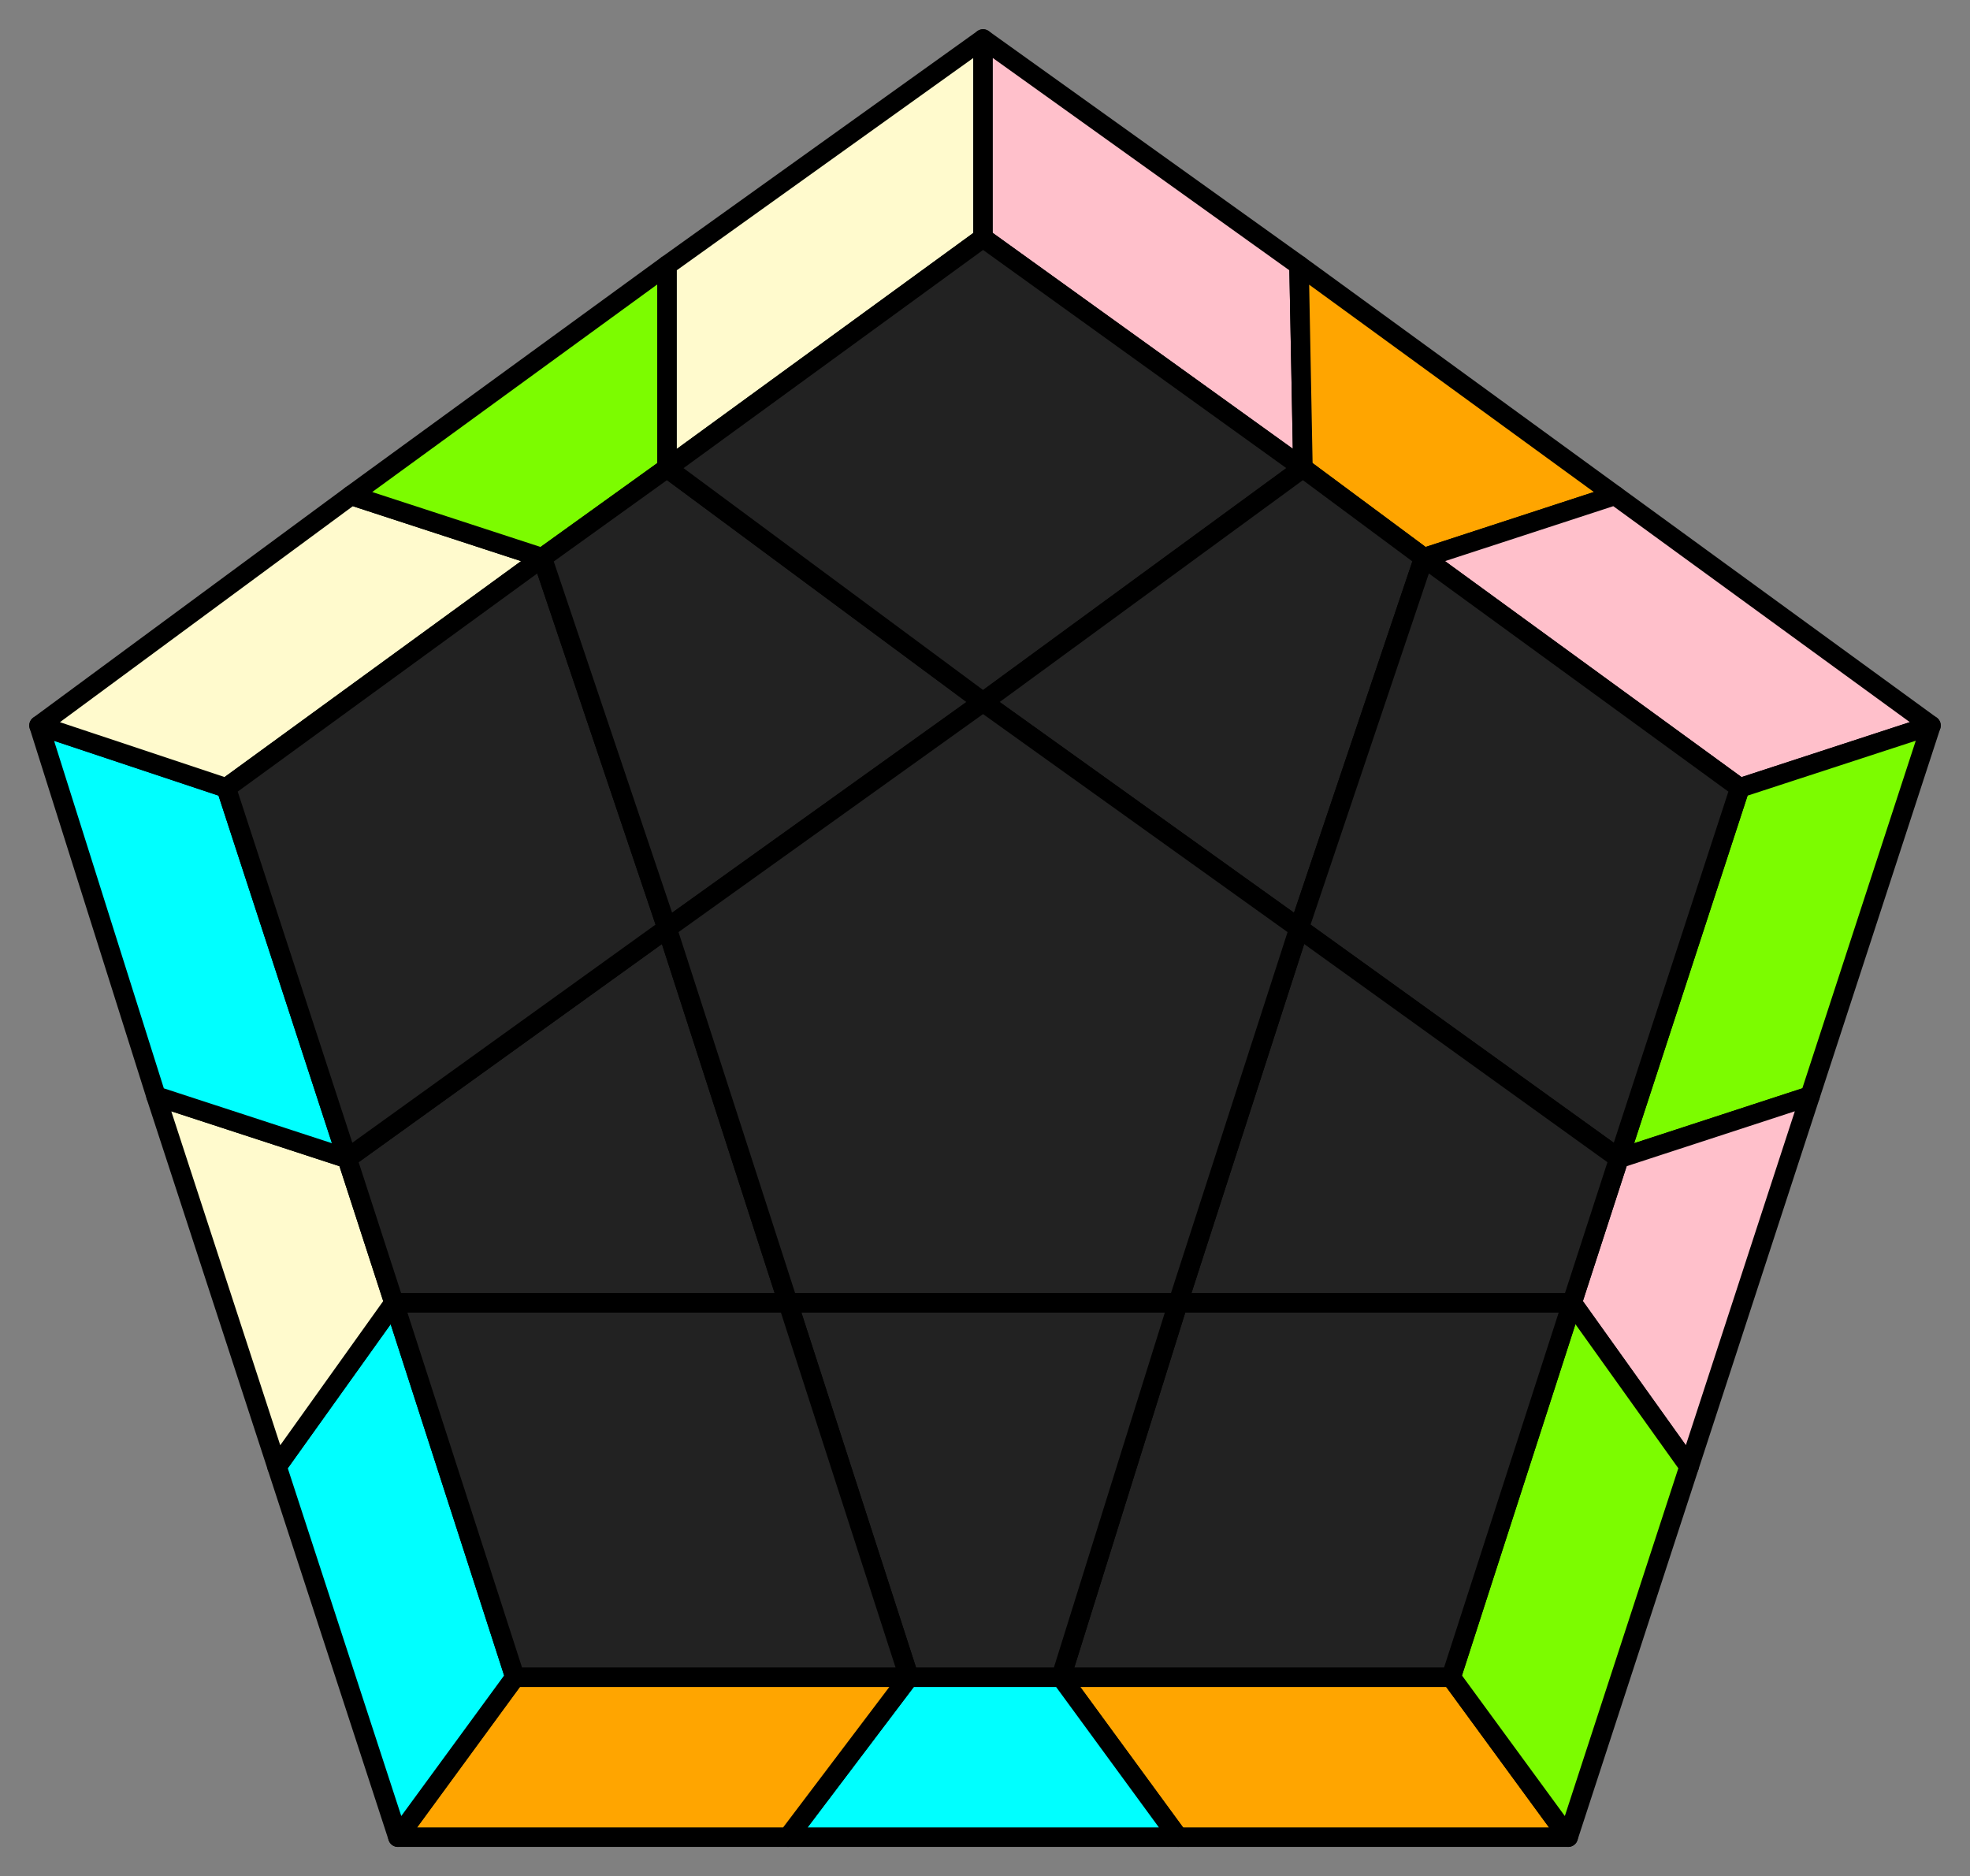 <svg id='90'
xmlns="http://www.w3.org/2000/svg" width="505" height="481">
<rect width="100%" height="100%" fill="#808080" stroke="none"/>
<style>
polygon { stroke: black; stroke-width: 5px; stroke-linejoin: round;}
.green {fill: #7cfc00;}
.orange {fill: #ffa500;}
.blue {fill: #00ffff;}
.beige {fill: #fffacd;}
.pink {fill: #ffc0cb;}
.grey {fill: #222;}
</style>
<polygon class="orange" points="402 471 302 471 272 430 372 430"/>
<polygon class="blue" points="302 471 202 471 233 430 272 430"/>
<polygon class="orange" points="202 471 102 471 132 430 233 430"/>
<polygon class="blue" points="102 471 71 376 101 334 132 430"/>
<polygon class="beige" points="71 376 40 281 89 297 101 334"/>
<polygon class="blue" points="40 281 10 186 58 202 89 297"/>
<polygon class="beige" points="10 186 90 127 139 143 58 202"/>
<polygon class="green" points="90 127 171 68 171 120 139 143"/>
<polygon class="beige" points="171 68 252 10 252 61 171 120"/>
<polygon class="pink" points="252 10 333 68 334 120 252 61"/>
<polygon class="orange" points="333 68 414 127 365 143 334 120"/>
<polygon class="pink" points="414 127 495 186 446 202 365 143"/>
<polygon class="green" points="495 186 464 281 415 297 446 202"/>
<polygon class="pink" points="464 281 433 376 403 334 415 297"/>
<polygon class="green" points="433 376 402 471 372 430 403 334"/>
<polygon class="grey" points="372 430 272 430 302 334 403 334"/>
<polygon class="grey" points="272 430 233 430 202 334 302 334"/>
<polygon class="grey" points="132 430 101 334 202 334 233 430"/>
<polygon class="grey" points="101 334 89 297 171 238 202 334"/>
<polygon class="grey" points="58 202 139 143 171 238 89 297"/>
<polygon class="grey" points="139 143 171 120 252 180 171 238"/>
<polygon class="grey" points="252 61 334 120 252 180 171 120"/>
<polygon class="grey" points="334 120 365 143 333 238 252 180"/>
<polygon class="grey" points="446 202 415 297 333 238 365 143"/>
<polygon class="grey" points="415 297 403 334 302 334 333 238"/>
<polygon class="grey" points="302 334 202 334 171 238 252 180 333 238"/>
</svg>